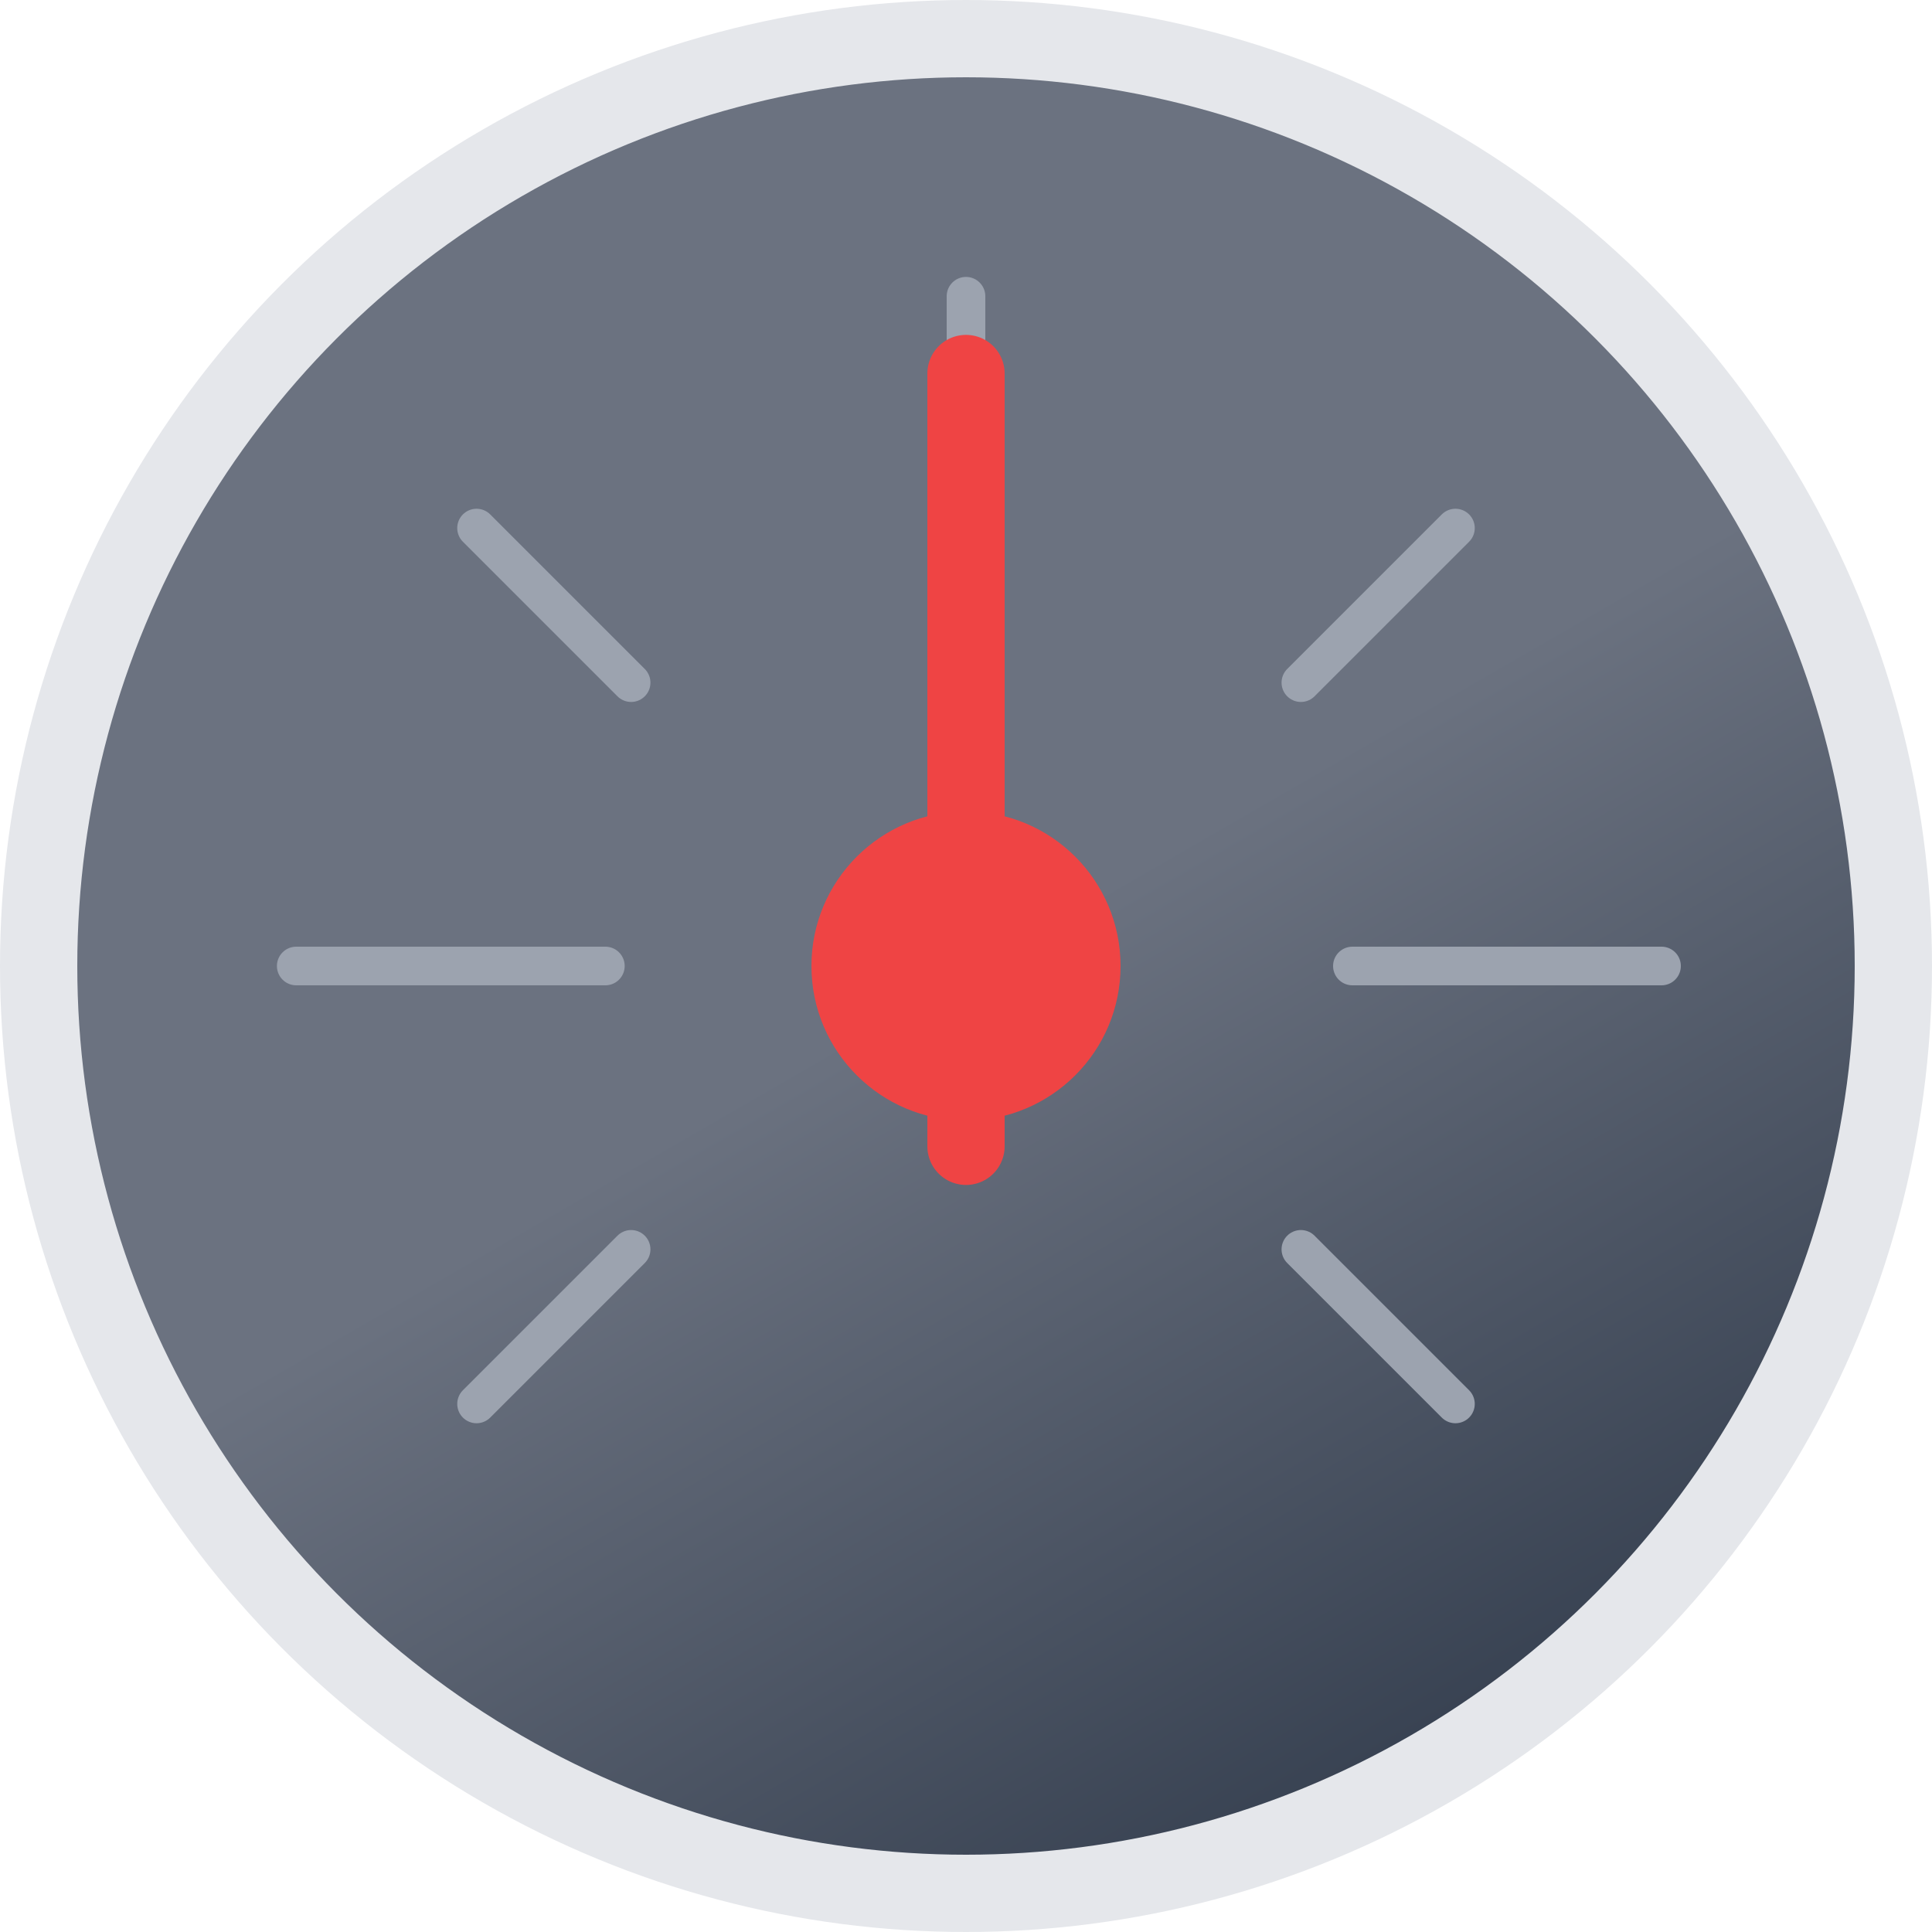 <?xml version="1.0" encoding="UTF-8"?>
<svg id="Layer_1" data-name="Layer 1" xmlns="http://www.w3.org/2000/svg" xmlns:xlink="http://www.w3.org/1999/xlink" viewBox="0 0 300 300">
  <defs>
    <linearGradient id="linear-gradient" x1="77.98" y1="276.73" x2="222.02" y2="27.27" gradientTransform="translate(0 302) scale(1 -1)" gradientUnits="userSpaceOnUse">
      <stop offset="0" stop-color="#6b7280"/>
      <stop offset=".5" stop-color="#6b7280"/>
      <stop offset="1" stop-color="#374151"/>
    </linearGradient>
  </defs>
  <circle cx="150" cy="150" r="144" style="fill: url(#linear-gradient); stroke: #e5e7eb; stroke-miterlimit: 10; stroke-width: 12px;"/>
  <path d="m150,94v-48m108,104h-48m-116,0h-48m180-68l-24,24m-104,0l-24-24m128,112l24,24m-152,0l24-24" style="fill: none; stroke: #9ca3af; stroke-linecap: round; stroke-linejoin: round; stroke-width: 6px;"/>
  <circle cx="150" cy="150" r="24" style="fill: #ef4444; stroke-width: 0px;"/>
  <path d="m150,178V58" style="fill: none; stroke: #ef4444; stroke-linecap: round; stroke-miterlimit: 10; stroke-width: 12px;"/>
</svg>